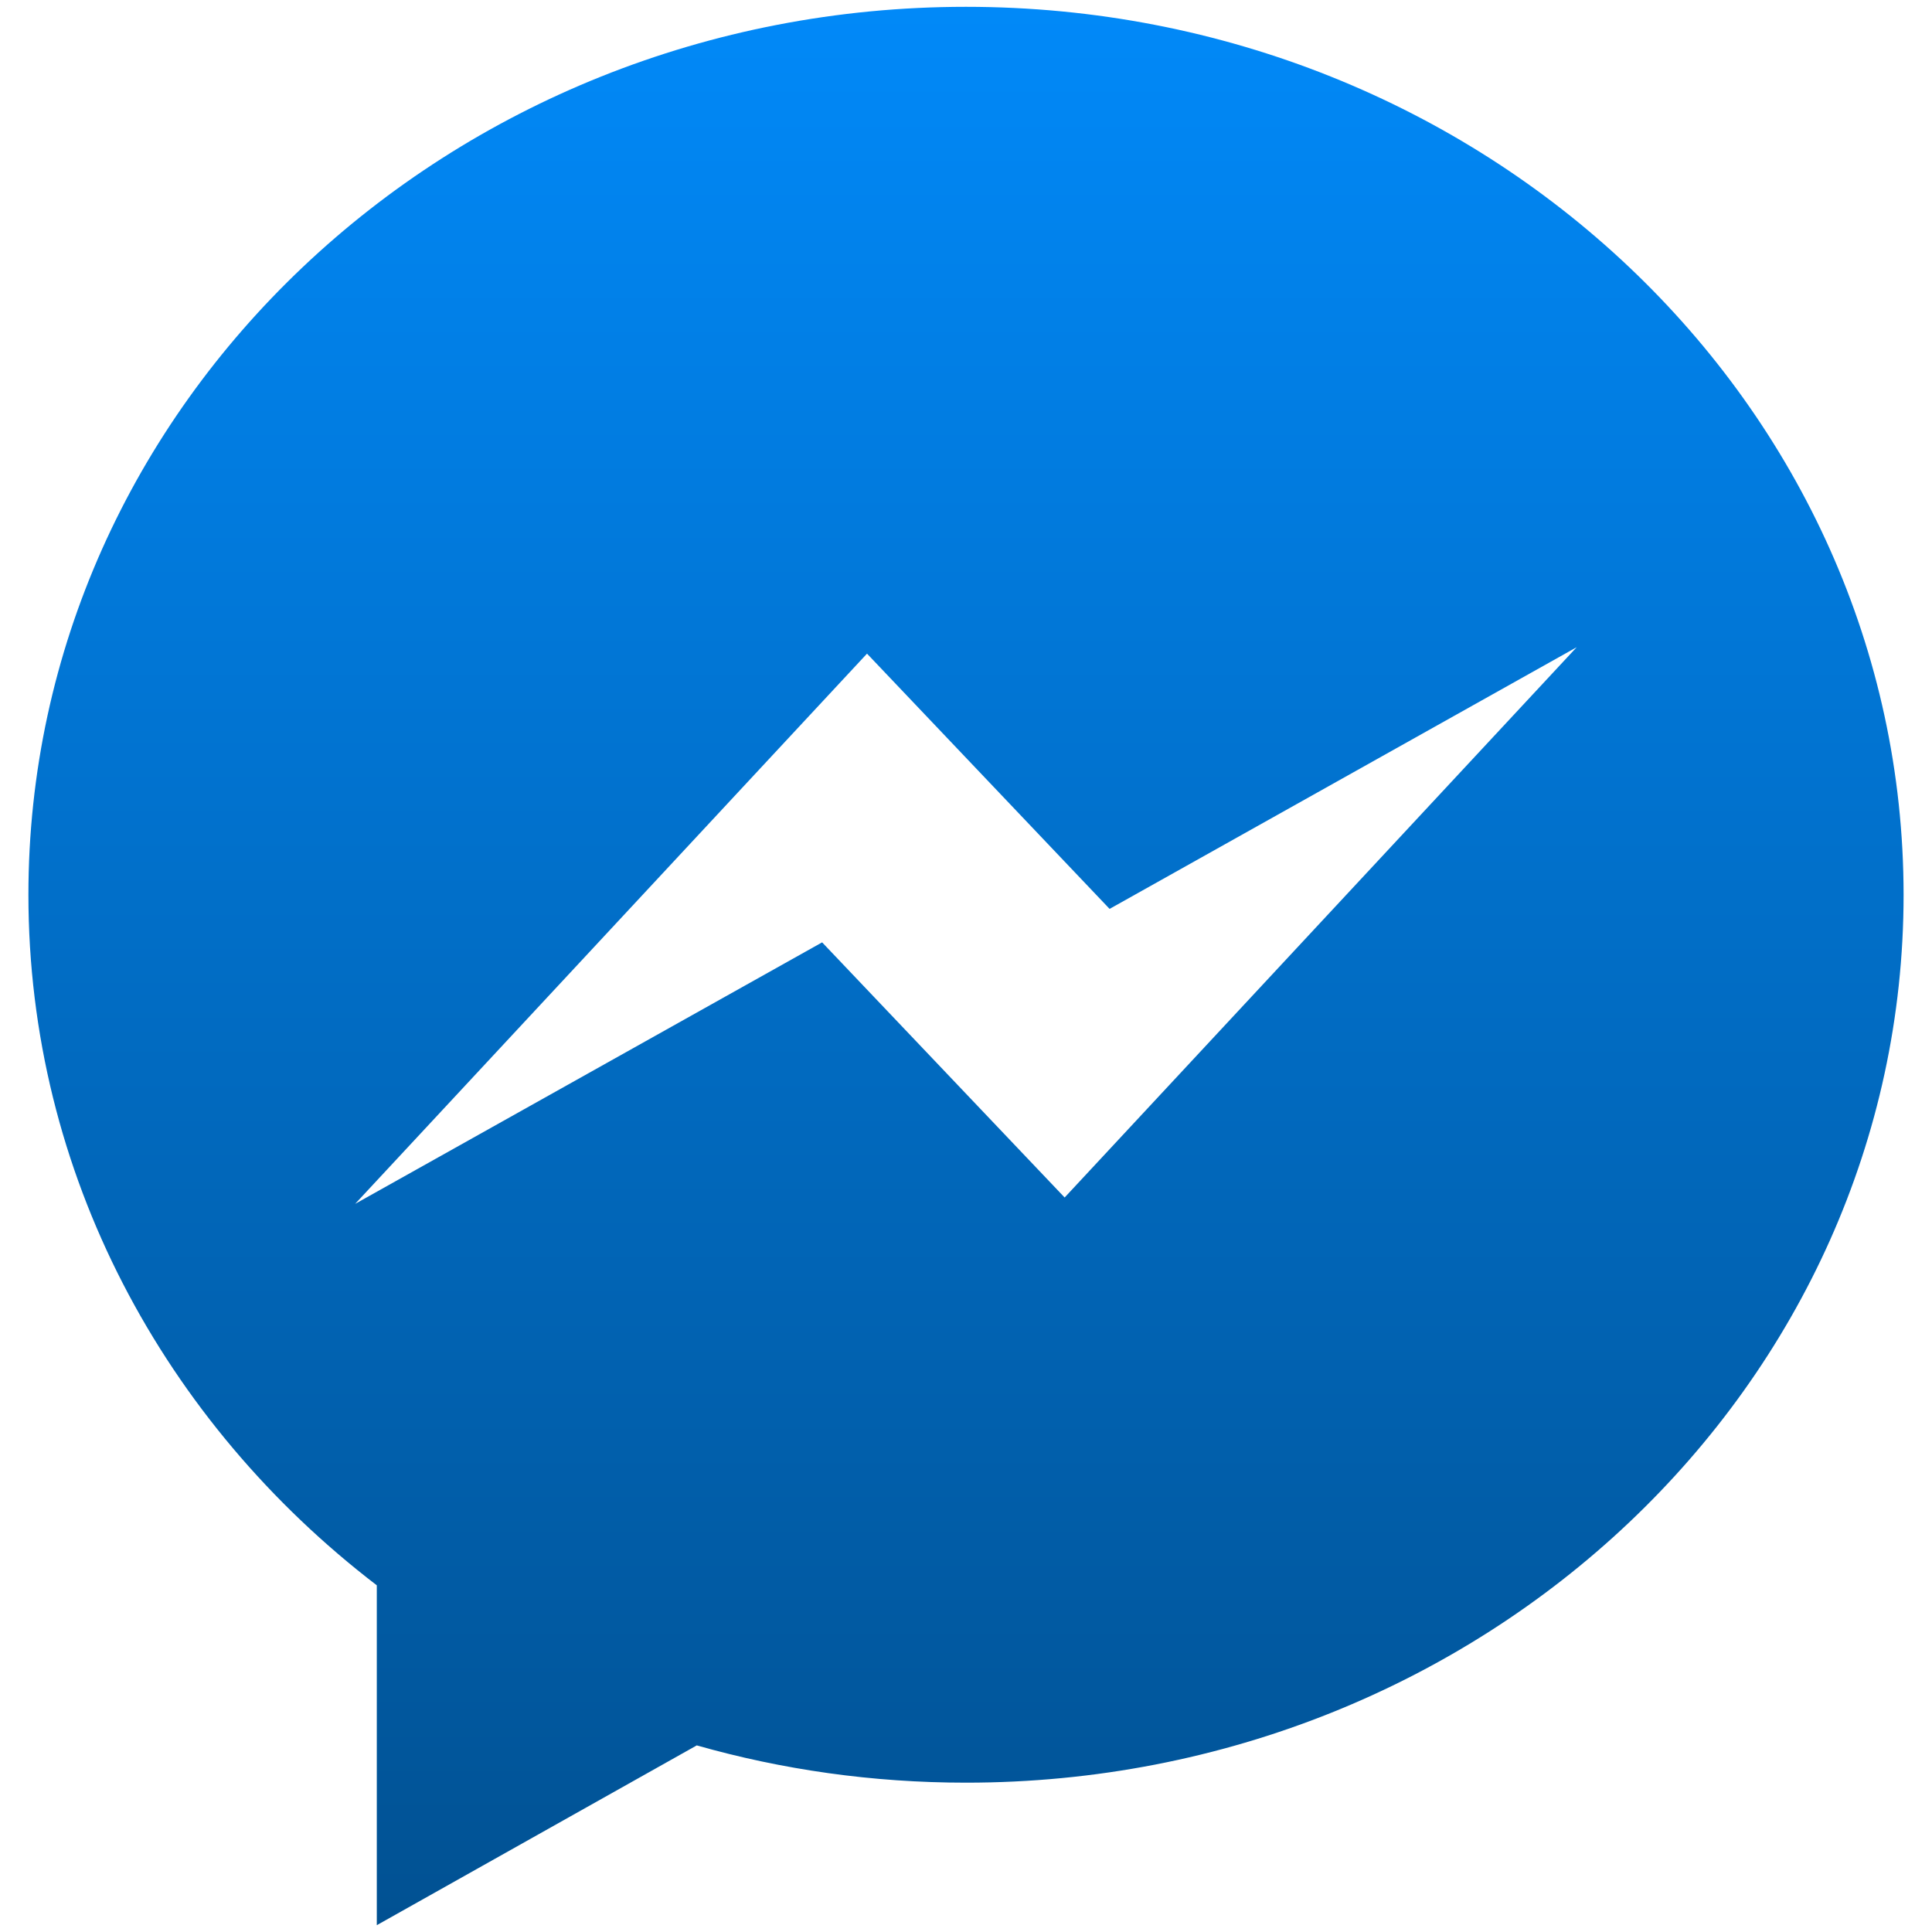 <svg width="34" height="34" viewBox="0 0 34 34" fill="none" xmlns="http://www.w3.org/2000/svg">
<path d="M16.999 0.12C7.888 0.12 0.5 7.114 0.5 15.747C0.5 20.654 2.891 25.035 6.631 27.899V33.88L12.262 30.716C13.764 31.143 15.351 31.372 17.001 31.372C26.111 31.372 33.5 24.376 33.5 15.747C33.498 7.114 26.11 0.12 16.999 0.12ZM18.736 21.074L14.468 16.584L6.25 21.186L15.258 11.503L19.527 15.995L27.747 11.39L18.736 21.074Z" fill="url(#paint0_linear_948_2757)"/>
<defs>
<linearGradient id="paint0_linear_948_2757" x1="17" y1="0.12" x2="17" y2="33.88" gradientUnits="userSpaceOnUse">
<stop stop-color="#0189F8"/>
<stop offset="1" stop-color="#015192"/>
</linearGradient>
</defs>
</svg>
